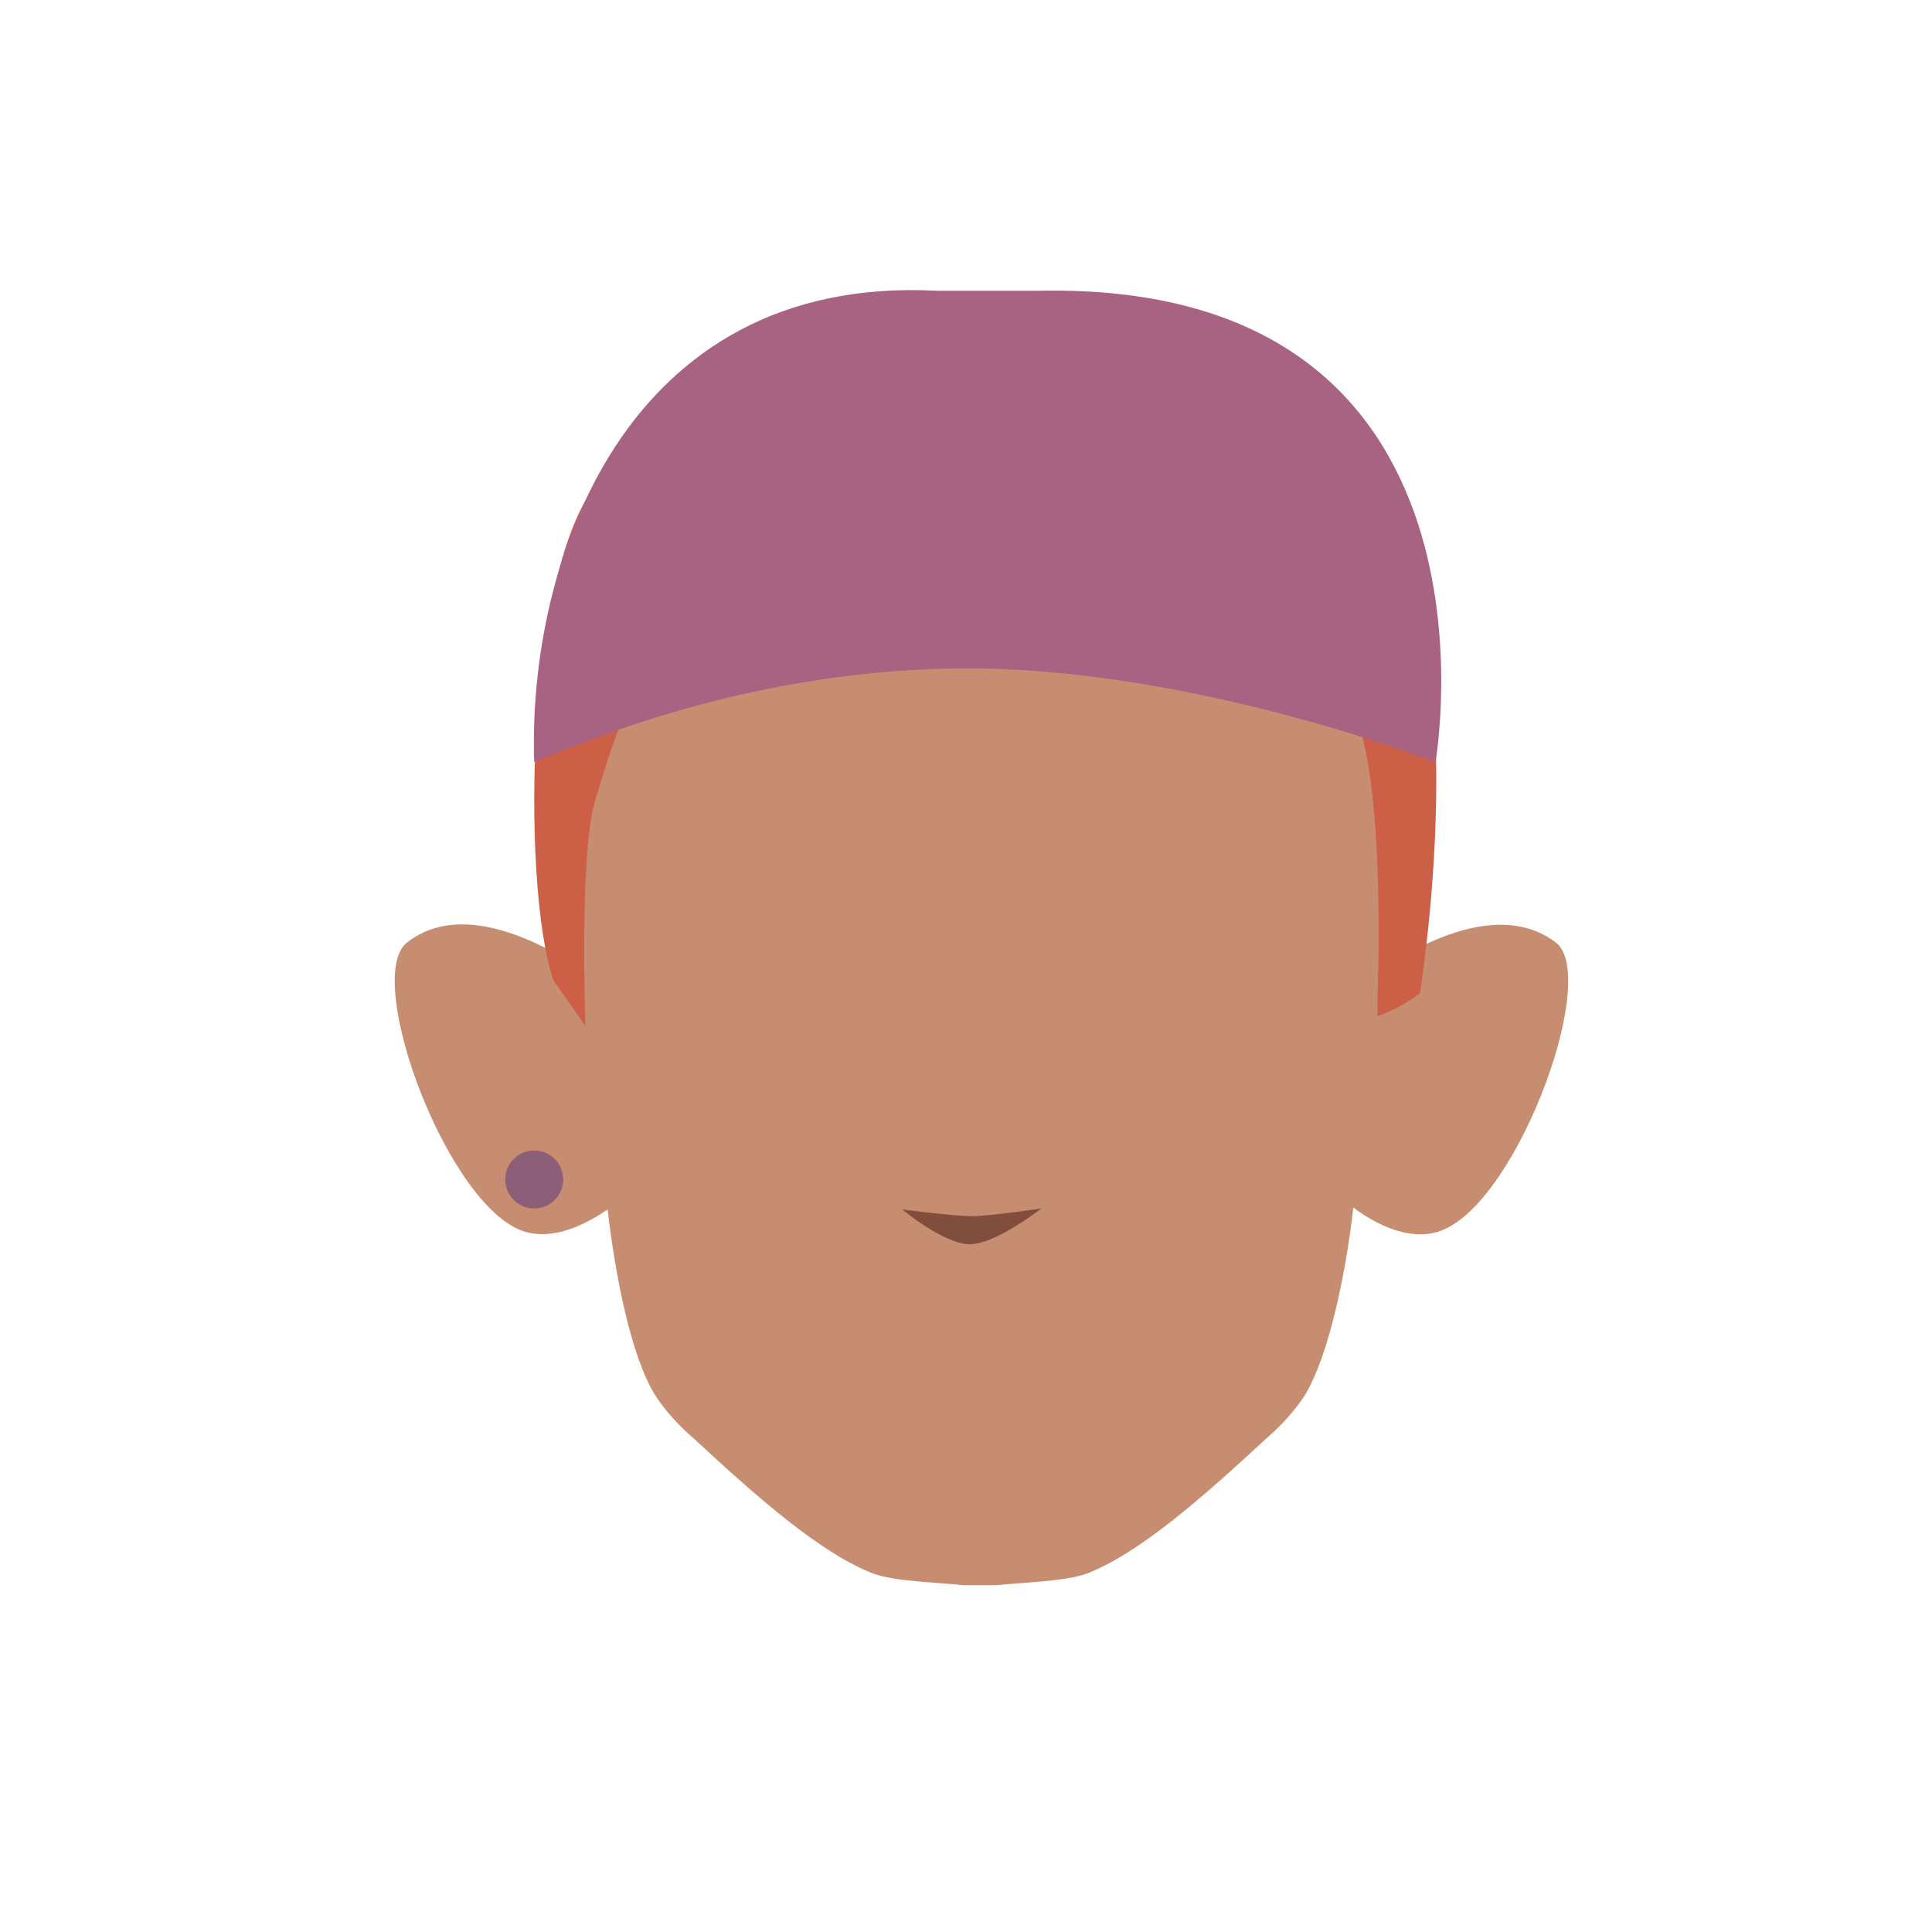 <?xml version="1.0" encoding="utf-8"?>
<!-- Generator: Adobe Illustrator 26.0.2, SVG Export Plug-In . SVG Version: 6.00 Build 0)  -->
<svg version="1.1" id="Calque_1" xmlns="http://www.w3.org/2000/svg" xmlns:xlink="http://www.w3.org/1999/xlink" x="0px" y="0px"
	 viewBox="0 0 200 200" style="enable-background:new 0 0 200 200;" xml:space="preserve">
<style type="text/css">
	.st0{fill:#C78D71;}
	.st1{fill:#814E3D;}
	.st2{fill:#CC5F46;}
	.st3{fill:#8C5E77;}
	.st4{fill:#A86282;}
</style>
<g>
	<path class="st0" d="M161.1,97.6c-4.5-3.5-10.7-1.4-14.8,0.8l-0.4-20.6c0-21.5-20.7-39.7-42.2-39.7h-4.5C77.7,38.1,57,56.3,57,77.8
		l-0.4,20.4c-4.1-2.1-10.1-4.1-14.5-0.6c-4.6,3.7,4.5,28.2,12.6,30c3.1,0.7,6.3-1.1,8.2-2.4c0.8,6.9,2.4,15.1,4.9,19.2
		c1.1,1.7,2.5,3.2,4,4.5c6.8,6.3,13.2,11.9,18.6,14c2.2,0.8,6.4,0.9,9.4,1.2h3.3c3-0.3,7.2-0.4,9.4-1.2c5.4-2.1,11.8-7.7,18.6-14
		c1.5-1.3,2.9-2.8,4-4.5c2.5-4.2,4.2-12.5,5-19.4c1.7,1.3,5.2,3.4,8.4,2.6C156.6,125.8,165.7,101.3,161.1,97.6z"/>
	<path class="st1" d="M107.8,125.1c0,0-4.7,3.7-7.4,3.7c-2.7,0-7-3.6-7-3.6s5.4,0.7,7.2,0.7C102.4,125.9,107.8,125.1,107.8,125.1z"
		/>
	<g id="Calque_7_00000102517533513937852740000003620408865085819830_">
		<path class="st2" d="M60.6,106.2c0,0-0.6-17.5,0.9-22.9c2.1-7.5,6.6-20.5,12.7-23.2c6.4-2.9,23.1,2.1,29.9,2.2
			c6.5,0.1,19.6-6.4,25.8-3.7c3.8,1.7,8.8,11,10.5,15.6c3.1,8.2,2.2,29.1,2.2,29.1v1.9c1.6-0.6,3-1.3,4.4-2.4
			c2.2-14.8,4.7-48.1-9.9-57.1c-6.3-3.9-24.7-9.6-31.5-10.5c-6.7-0.9-20.8,1.1-27.8,2.8c-7.2,1.7-9.2,6-15,11
			c-8.5,7.5-8.9,42.8-5.5,52.5L60.6,106.2z"/>
	</g>
	<circle class="st3" cx="55.3" cy="122.1" r="3"/>
	<path class="st4" d="M55.3,78.9C54.6,58.5,64.5,28.4,97,30.1h10.4c50-1.1,41.2,48.8,41.2,48.8s-23.8-9.3-47-9.7
		C85.4,69,69.9,72.7,55.3,78.9z"/>
</g>
</svg>

